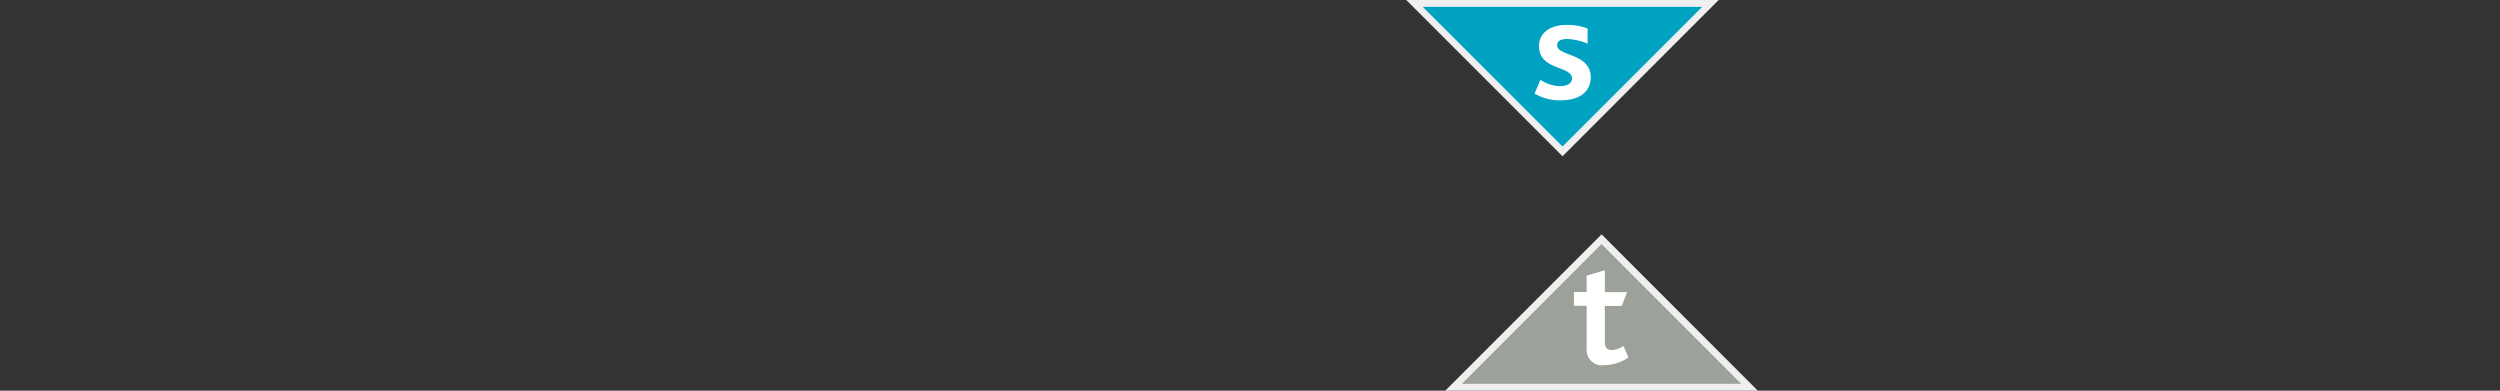 <svg xmlns="http://www.w3.org/2000/svg" viewBox="0 0 181.42 28.35"><rect x="0" y="0" width="181.42" height="28.35" fill="#333333" stroke="none"/><defs><style>.a{fill:#9ca299;}.b{fill:#efeff0;}.c{fill:#fff;}.d{fill:#00a1c1;}</style></defs><title>sw-balanced-growth-portfolio-6</title><polygon class="a" points="105.48 28.1 116.22 17.36 126.95 28.1 105.48 28.1"/><path class="b" d="M116.22,17.71l10.13,10.14H106.09l10.13-10.14m0-.7L104.88,28.35h22.68L116.22,17Z"/><path class="c" d="M116.43,26.5a1.12,1.12,0,0,1-1.29-1.21v-3.1h-.92v-1h.92V20l1.32-.39V21.2h1.61l-.38,1h-1.23V24.8c0,.41.15.6.49.6a1.73,1.73,0,0,0,.87-.29l.35.83A3.16,3.16,0,0,1,116.43,26.5Z"/><polygon class="d" points="102.65 0.25 124.12 0.25 113.39 10.98 102.65 0.25"/><path class="b" d="M123.52.5,113.39,10.63,103.25.5h20.27m1.2-.5H102.05l11.34,11.34L124.72,0Z"/><path class="c" d="M113.29,7.28a3.57,3.57,0,0,1-1.93-.49l.43-1a2.57,2.57,0,0,0,1.4.46c.54,0,.89-.2.89-.55,0-.94-2.4-.58-2.4-2.35,0-.9.72-1.54,2-1.54a4.05,4.05,0,0,1,1.53.26v1.1a4.12,4.12,0,0,0-1.48-.34c-.46,0-.73.14-.73.45,0,.83,2.44.55,2.44,2.34C115.41,6.83,114.39,7.28,113.29,7.28Z"/></svg>